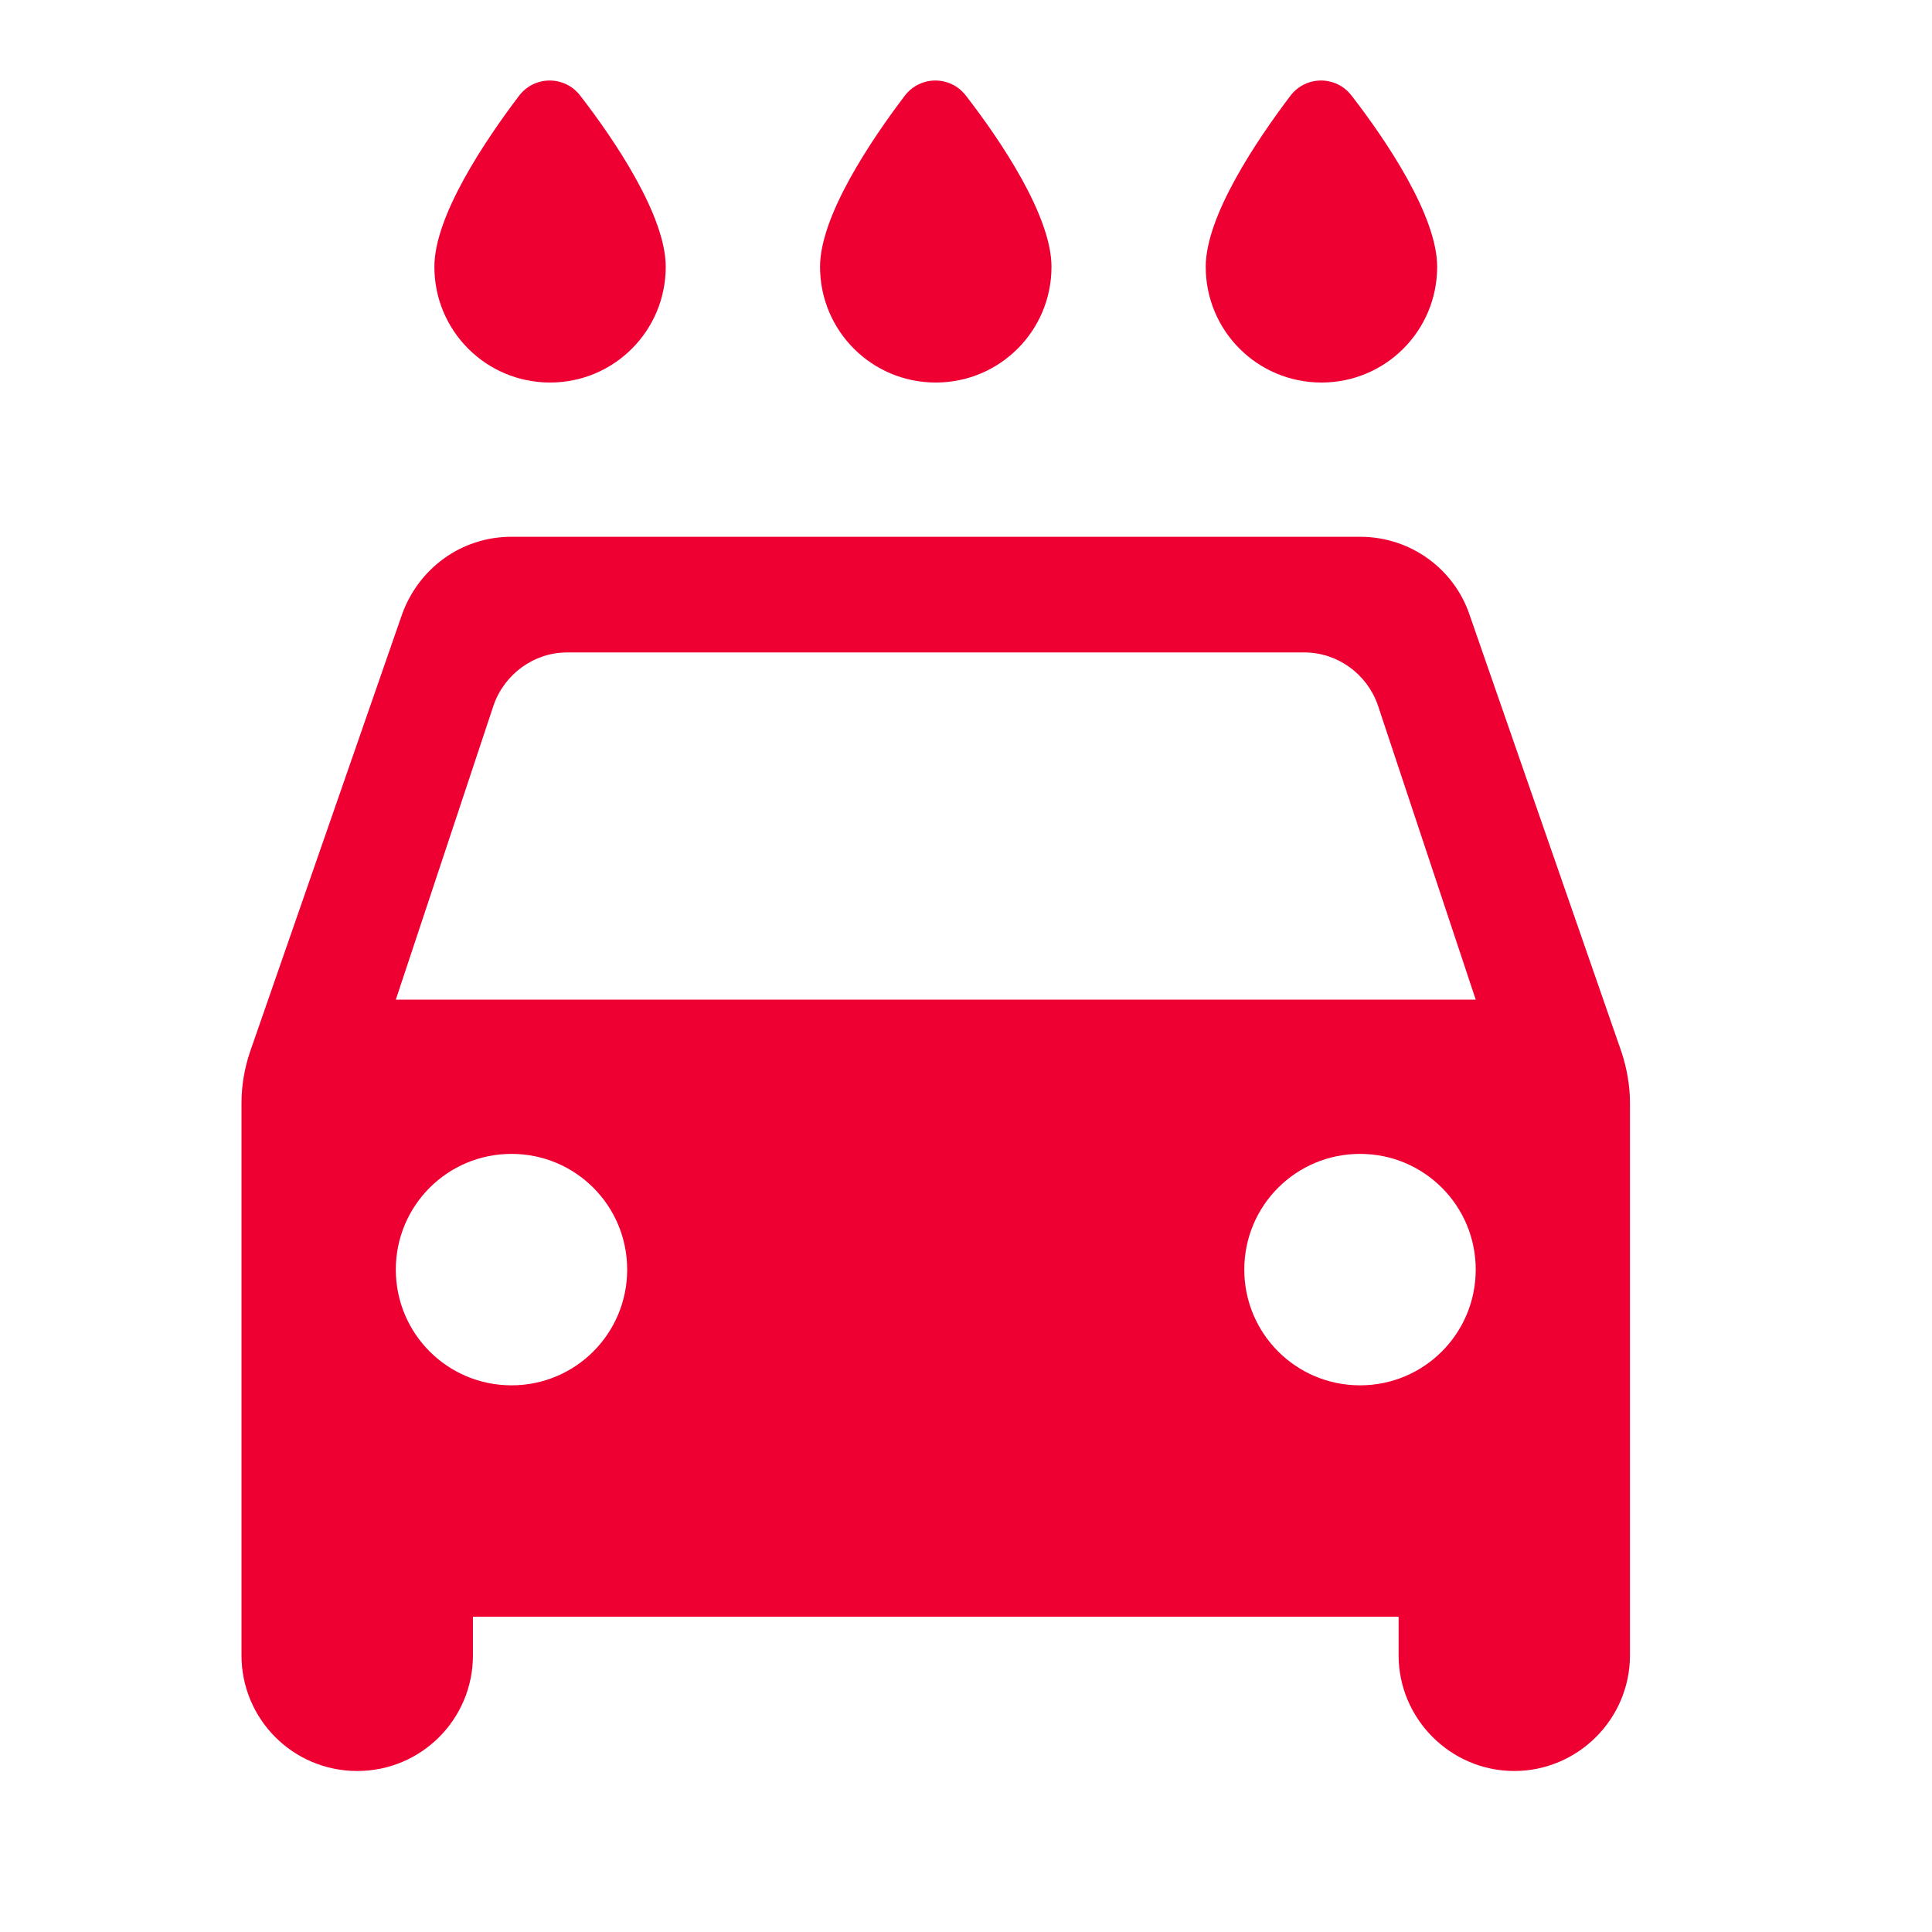 <svg width="24" height="24" viewBox="0 0 24 24" fill="none" xmlns="http://www.w3.org/2000/svg">
<path d="M16.416 4.752C17.211 4.752 17.853 4.11 17.853 3.314C17.853 2.682 17.22 1.743 16.789 1.187C16.598 0.938 16.224 0.938 16.032 1.187C15.611 1.743 14.978 2.682 14.978 3.314C14.978 4.11 15.62 4.752 16.416 4.752ZM11.624 4.752C12.42 4.752 13.062 4.11 13.062 3.314C13.062 2.682 12.429 1.743 11.998 1.187C11.806 0.938 11.433 0.938 11.241 1.187C10.819 1.743 10.187 2.682 10.187 3.314C10.187 4.11 10.829 4.752 11.624 4.752ZM6.833 4.752C7.628 4.752 8.27 4.11 8.27 3.314C8.27 2.682 7.638 1.743 7.207 1.187C7.015 0.938 6.641 0.938 6.45 1.187C6.028 1.743 5.396 2.682 5.396 3.314C5.396 4.11 6.038 4.752 6.833 4.752ZM18.255 7.636C18.064 7.071 17.527 6.668 16.895 6.668H6.354C5.721 6.668 5.194 7.071 4.993 7.636L3.105 13.069C3.038 13.27 3 13.481 3 13.702V20.563C3 21.358 3.642 22 4.437 22C5.233 22 5.875 21.358 5.875 20.563V20.084H17.374V20.563C17.374 21.348 18.016 22 18.811 22C19.597 22 20.248 21.358 20.248 20.563V13.702C20.248 13.491 20.21 13.27 20.143 13.069L18.255 7.636ZM6.354 17.209C5.559 17.209 4.917 16.567 4.917 15.771C4.917 14.976 5.559 14.334 6.354 14.334C7.149 14.334 7.791 14.976 7.791 15.771C7.791 16.567 7.149 17.209 6.354 17.209ZM16.895 17.209C16.099 17.209 15.457 16.567 15.457 15.771C15.457 14.976 16.099 14.334 16.895 14.334C17.69 14.334 18.332 14.976 18.332 15.771C18.332 16.567 17.69 17.209 16.895 17.209ZM4.917 12.418L6.133 8.757C6.268 8.374 6.632 8.105 7.044 8.105H16.205C16.617 8.105 16.981 8.374 17.115 8.757L18.332 12.418H4.917Z" fill="#EE0033"/>
</svg>
